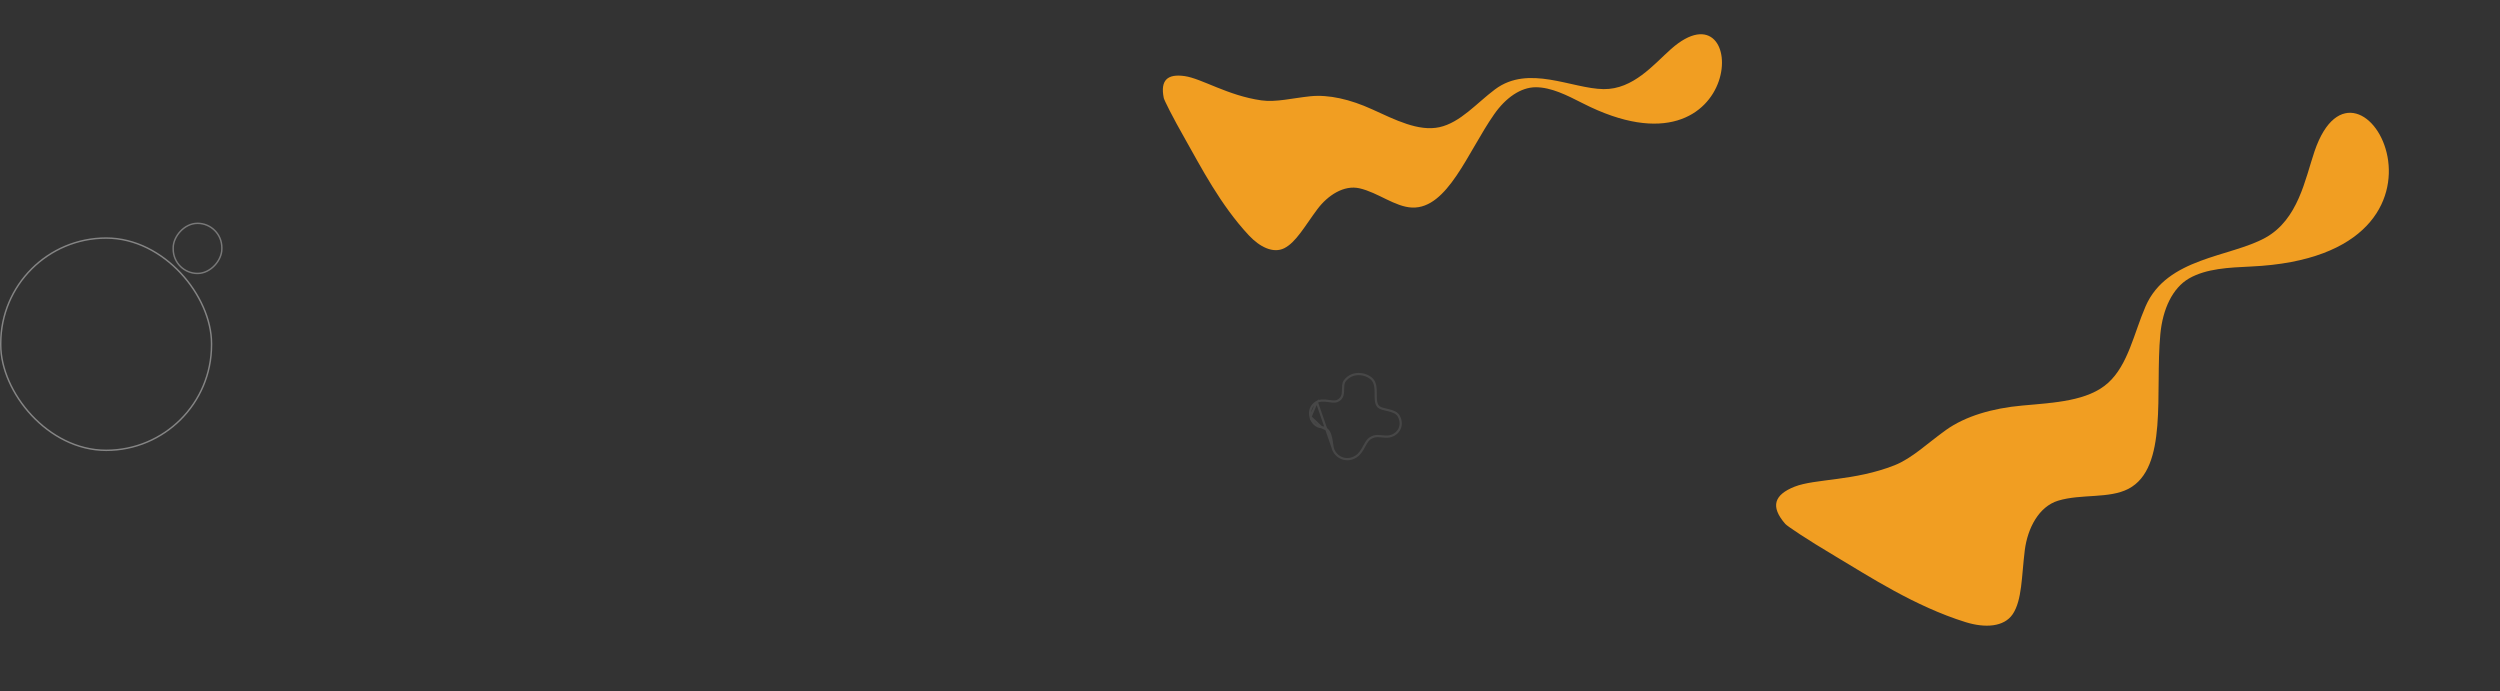 <svg width="1696" height="469" viewBox="0 0 1696 469" fill="none" xmlns="http://www.w3.org/2000/svg">
<rect x="0" y="0" width="1696" height="469" fill="#333333" stroke="none"/>
<path d="M1211.19 355.483C1212.39 356.86 1225.01 365.451 1245.51 377.627C1267.93 390.965 1299.09 411.391 1333.55 422.091C1346.65 426.133 1359.49 425.406 1365.41 416.673C1371.81 407.185 1371.41 390.946 1373.61 373.321C1375.5 358.298 1383.16 343.611 1396.29 339.643C1411.98 334.918 1430.74 338.441 1443.91 331.632C1471.02 317.477 1461.88 266.408 1465.56 226.823C1467.18 209.421 1473.97 195.29 1485.05 188.893C1496.79 182.17 1512.02 181.516 1527.1 180.799C1686.93 173.522 1599.82 15.526 1570.18 102.648C1563.78 121.477 1559.19 148.889 1536.81 161.292C1512.75 174.578 1470.01 174.612 1455.58 207.774C1447.66 225.978 1443.77 247.482 1430.05 259.813C1416.38 272.1 1393.83 273.155 1372.08 275.109C1351.38 276.948 1333.18 282.432 1320.23 291.654C1307.56 300.696 1297.16 310.93 1285.29 315.627C1258.01 326.426 1231.37 324.686 1217.45 330.161C1203.8 335.586 1200.66 343.442 1211.18 355.475L1211.19 355.483Z" fill="#F19E22"/>
<rect x="0.5" y="161.5" width="143" height="144" rx="71.5" stroke="white" stroke-opacity="0.4"/>
<rect x="0.5" y="-0.5" width="33" height="34" rx="16.5" transform="matrix(1 0 0 -1 117 185)" stroke="white" stroke-opacity="0.34"/>
<path d="M789.504 66.501C789.788 67.909 795.078 78.702 804.363 95.016C814.507 112.873 827.867 138.979 847.277 159.721C854.66 167.585 863.733 172.09 871.177 168.418C879.251 164.42 885.303 153.157 893.675 141.957C900.814 132.414 911.775 125.35 922.304 127.749C934.874 130.625 946.339 140.343 957.996 140.812C982.055 141.686 995.693 103.191 1013.63 77.544C1021.51 66.27 1031.66 59.246 1041.73 59.187C1052.38 59.16 1063.05 64.641 1073.65 70.025C1185.82 127.289 1187.76 -14.719 1133.55 33.336C1121.85 43.728 1108.03 60.693 1087.89 60.46C1066.25 60.179 1037 43.561 1014.22 60.627C1001.71 69.994 990.676 83.192 976.49 86.286C962.346 89.365 946.513 81.307 930.869 74.171C915.994 67.37 901.406 64.032 888.959 65.3C876.772 66.553 865.667 69.5 855.718 68.092C832.855 64.858 815.304 53.291 803.648 51.616C792.199 50.012 786.994 54.165 789.5 66.491L789.504 66.501Z" fill="#F19E22"/>
<path opacity="0.1" d="M904.097 303.739L904.097 303.739C905.088 308.555 910.907 313.214 917.548 310.864C921.051 309.624 922.958 307.118 924.498 304.471C924.847 303.871 925.174 303.27 925.498 302.673C925.533 302.61 925.567 302.546 925.601 302.483C925.957 301.829 926.313 301.18 926.684 300.57C927.42 299.358 928.253 298.232 929.358 297.461C931.197 296.176 932.879 295.82 934.637 295.815C935.498 295.813 936.377 295.895 937.28 295.984C937.359 295.992 937.438 296 937.517 296.008C938.356 296.091 939.226 296.178 940.175 296.22L940.175 296.22C943.677 296.376 946.841 294.788 948.65 292.257C950.443 289.749 950.947 286.258 949.026 282.476L949.026 282.476C947.803 280.067 945.111 279.074 942.133 278.337C941.656 278.219 941.166 278.106 940.678 277.994C939.71 277.771 938.751 277.55 937.914 277.293C936.662 276.908 935.452 276.381 934.735 275.443L934.735 275.443C933.904 274.356 933.56 272.964 933.407 271.513C933.277 270.275 933.28 268.908 933.282 267.542C933.283 267.306 933.283 267.07 933.283 266.835C933.28 263.557 933.134 260.375 931.397 258.006L931.397 258.005C929.824 255.856 926.475 254.085 922.761 253.792C919.086 253.502 915.168 254.669 912.398 258.232C911.715 259.111 911.403 260.159 911.26 261.345C911.158 262.188 911.146 263.037 911.133 263.924C911.127 264.319 911.121 264.721 911.107 265.133C911.063 266.421 910.938 267.769 910.405 268.976C909.856 270.218 908.897 271.262 907.294 271.98C906.326 272.415 905.191 272.458 904.057 272.38C903.251 272.324 902.372 272.198 901.49 272.072C901.135 272.022 900.781 271.971 900.43 271.925C897.904 271.592 895.419 271.465 893.308 272.689L904.097 303.739ZM904.097 303.739C903.931 302.932 903.801 302.016 903.66 301.022M904.097 303.739L903.66 301.022M903.66 301.022C903.604 300.628 903.546 300.222 903.484 299.806M903.66 301.022L903.484 299.806M903.484 299.806C903.268 298.363 903 296.828 902.556 295.413M903.484 299.806L902.556 295.413M902.556 295.413C902.114 294.002 901.481 292.656 900.502 291.627M902.556 295.413L900.502 291.627M900.502 291.627C899.505 290.579 898.181 289.896 896.449 289.777M900.502 291.627L896.449 289.777M896.449 289.777C892.805 289.527 889.942 286.503 889.041 282.818M896.449 289.777L889.041 282.818M889.041 282.818C888.15 279.174 889.227 275.058 893.308 272.69L889.041 282.818Z" stroke="white" stroke-width="1.5"/>
</svg>
